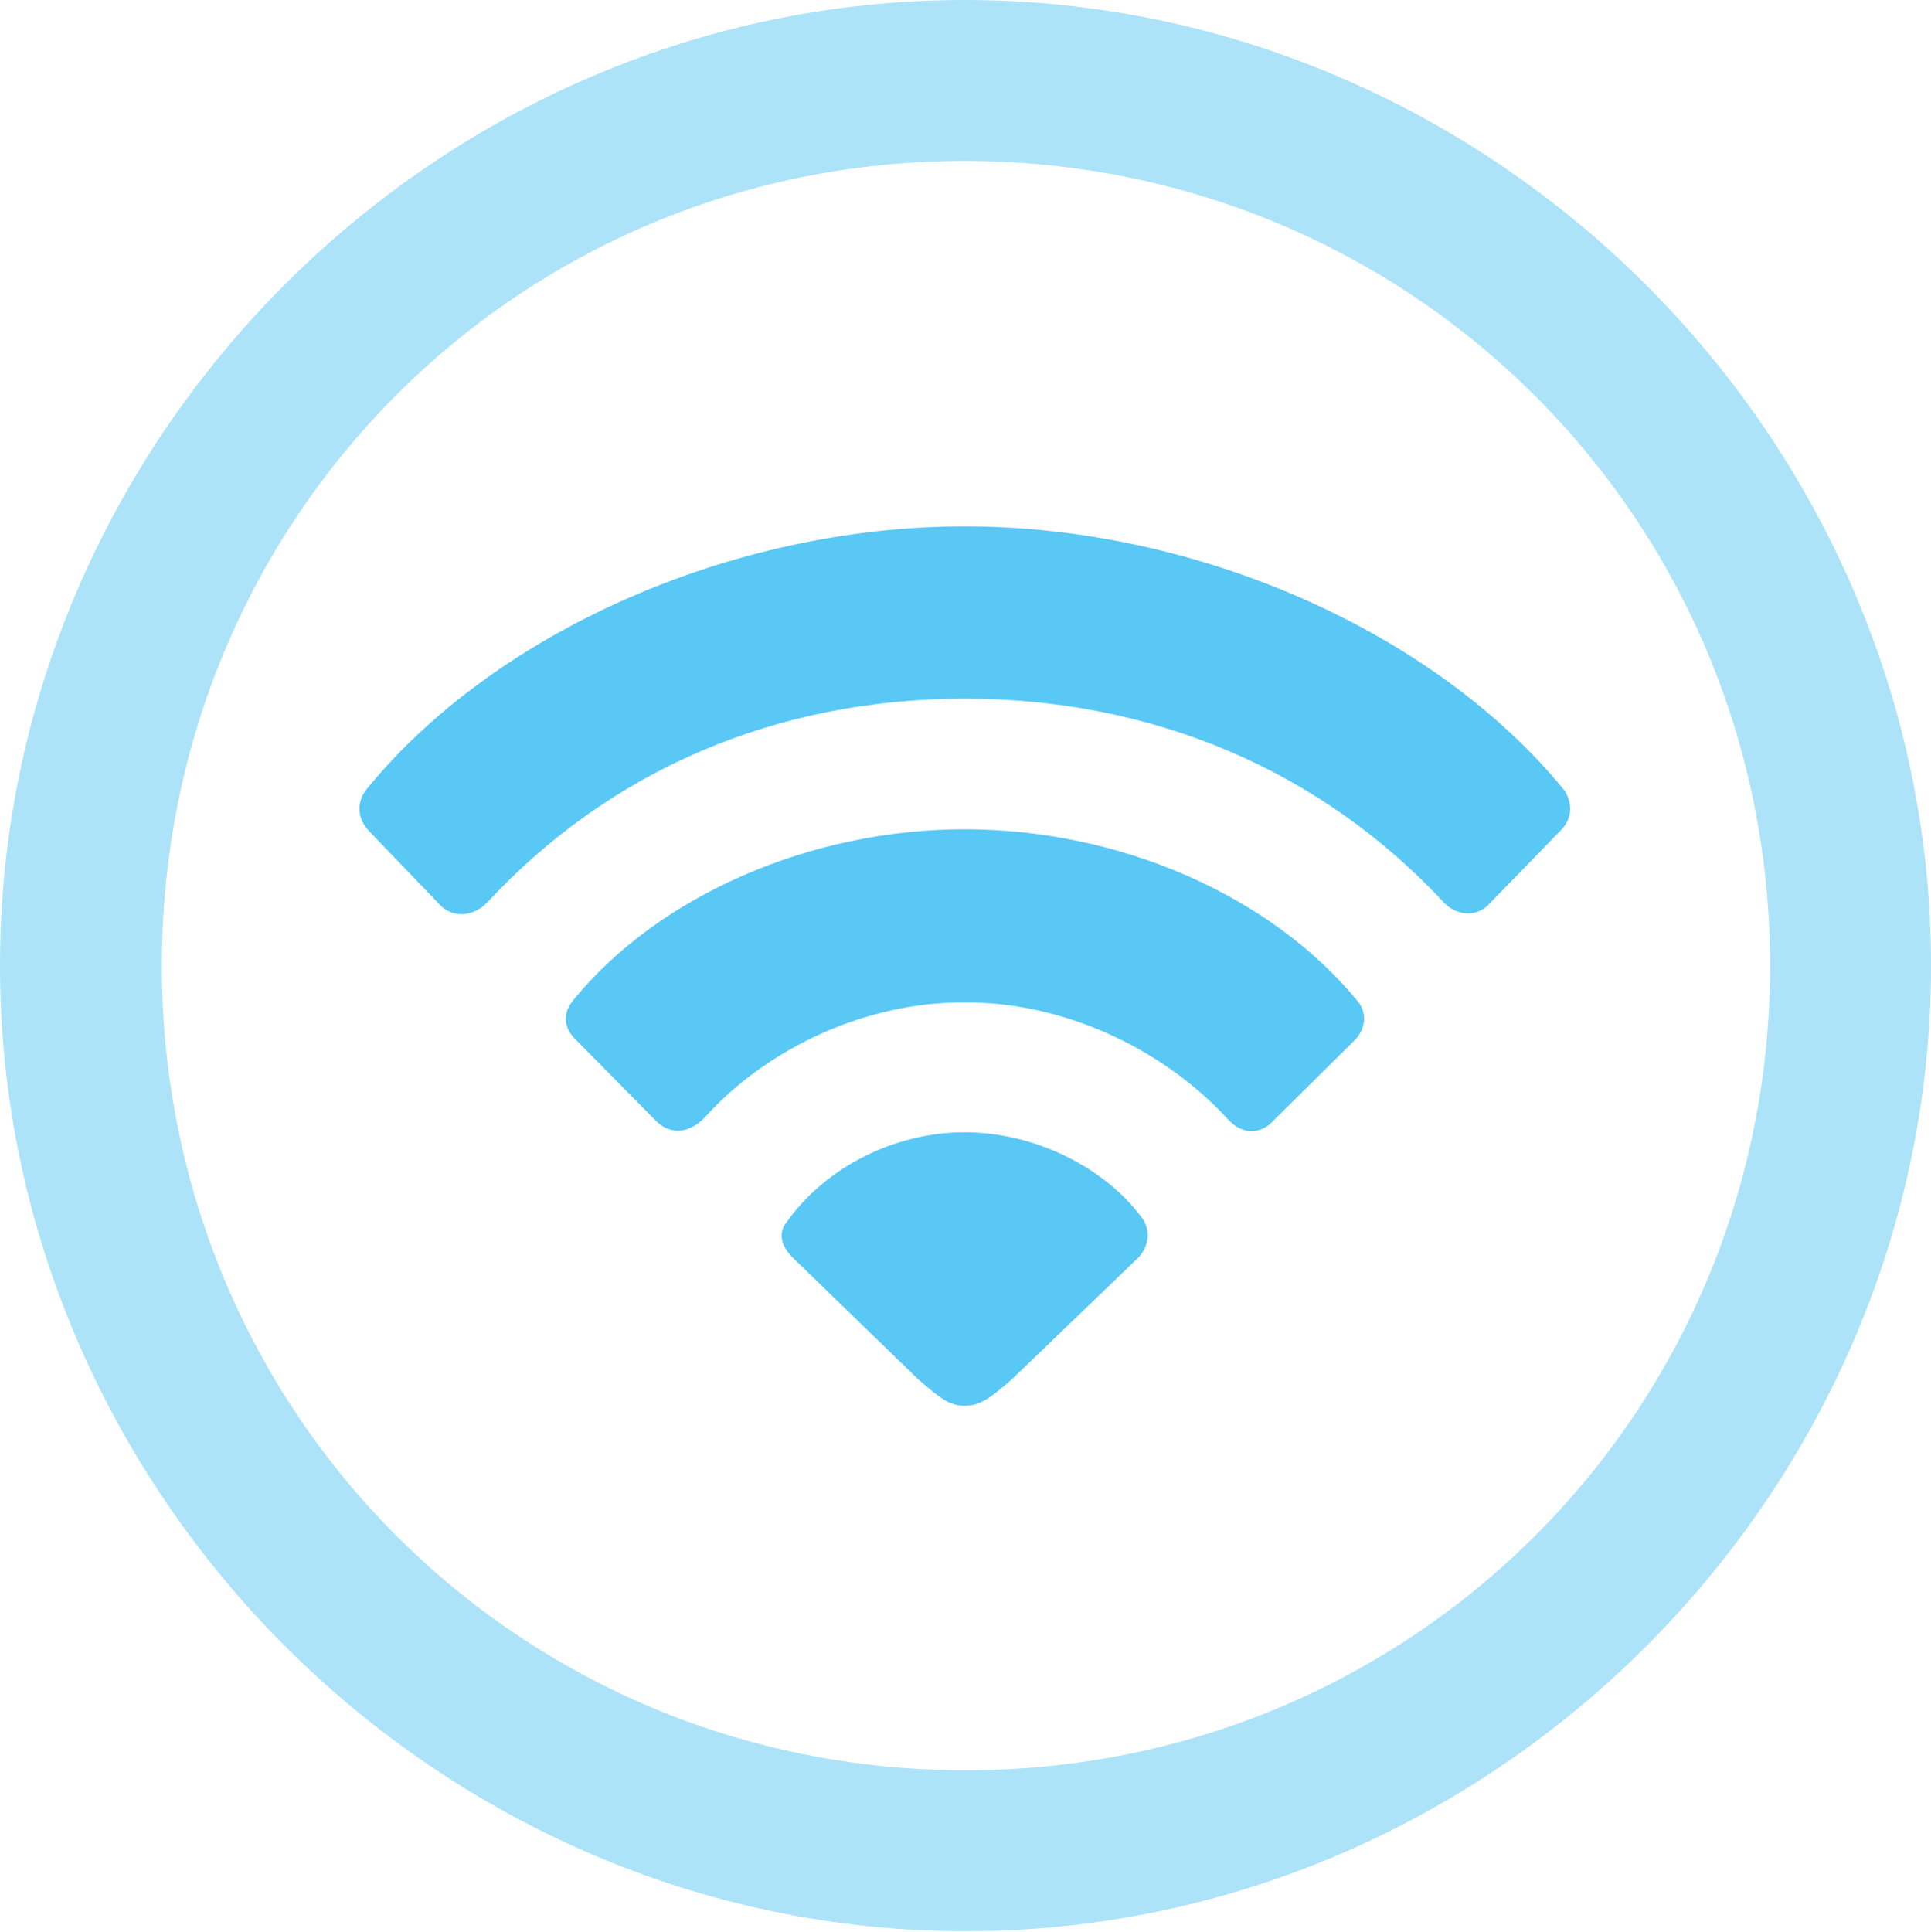 <?xml version="1.0" encoding="UTF-8"?>
<!--Generator: Apple Native CoreSVG 175.5-->
<!DOCTYPE svg
PUBLIC "-//W3C//DTD SVG 1.1//EN"
       "http://www.w3.org/Graphics/SVG/1.1/DTD/svg11.dtd">
<svg version="1.1" xmlns="http://www.w3.org/2000/svg" xmlns:xlink="http://www.w3.org/1999/xlink" width="24.902" height="24.915">
 <g>
  <rect height="24.915" opacity="0" width="24.902" x="0" y="0"/>
  <path d="M12.451 24.902C19.263 24.902 24.902 19.25 24.902 12.451C24.902 5.64 19.25 0 12.439 0C5.64 0 0 5.64 0 12.451C0 19.25 5.652 24.902 12.451 24.902ZM12.451 22.827C6.689 22.827 2.087 18.213 2.087 12.451C2.087 6.689 6.677 2.075 12.439 2.075C18.201 2.075 22.827 6.689 22.827 12.451C22.827 18.213 18.213 22.827 12.451 22.827Z" fill="#5ac8f5" fill-opacity="0.5"/>
  <path d="M12.439 18.127C12.622 18.127 12.744 18.054 13.049 17.786L14.685 16.211C14.819 16.064 14.844 15.857 14.722 15.698C14.233 15.039 13.33 14.6 12.439 14.6C11.536 14.6 10.645 15.051 10.144 15.759C10.034 15.894 10.071 16.064 10.217 16.211L11.841 17.786C12.134 18.042 12.256 18.127 12.439 18.127Z" fill="#5ac8f5"/>
  <path d="M8.447 14.441C8.63 14.636 8.875 14.624 9.082 14.416C9.9 13.501 11.194 12.915 12.439 12.927C13.684 12.915 14.978 13.501 15.832 14.429C16.016 14.636 16.26 14.636 16.431 14.441L17.468 13.415C17.615 13.269 17.639 13.049 17.493 12.891C16.382 11.548 14.441 10.693 12.439 10.693C10.449 10.693 8.496 11.548 7.397 12.891C7.251 13.062 7.263 13.257 7.434 13.415Z" fill="#5ac8f5"/>
  <path d="M5.664 11.658C5.823 11.841 6.104 11.829 6.287 11.633C7.874 9.924 10.022 9.009 12.439 9.009C14.856 9.009 17.029 9.924 18.628 11.646C18.799 11.816 19.055 11.829 19.214 11.646L20.129 10.706C20.276 10.559 20.288 10.352 20.166 10.181C18.506 8.154 15.454 6.787 12.439 6.787C9.436 6.787 6.372 8.154 4.724 10.181C4.59 10.352 4.614 10.559 4.749 10.706Z" fill="#5ac8f5"/>
 </g>
</svg>
